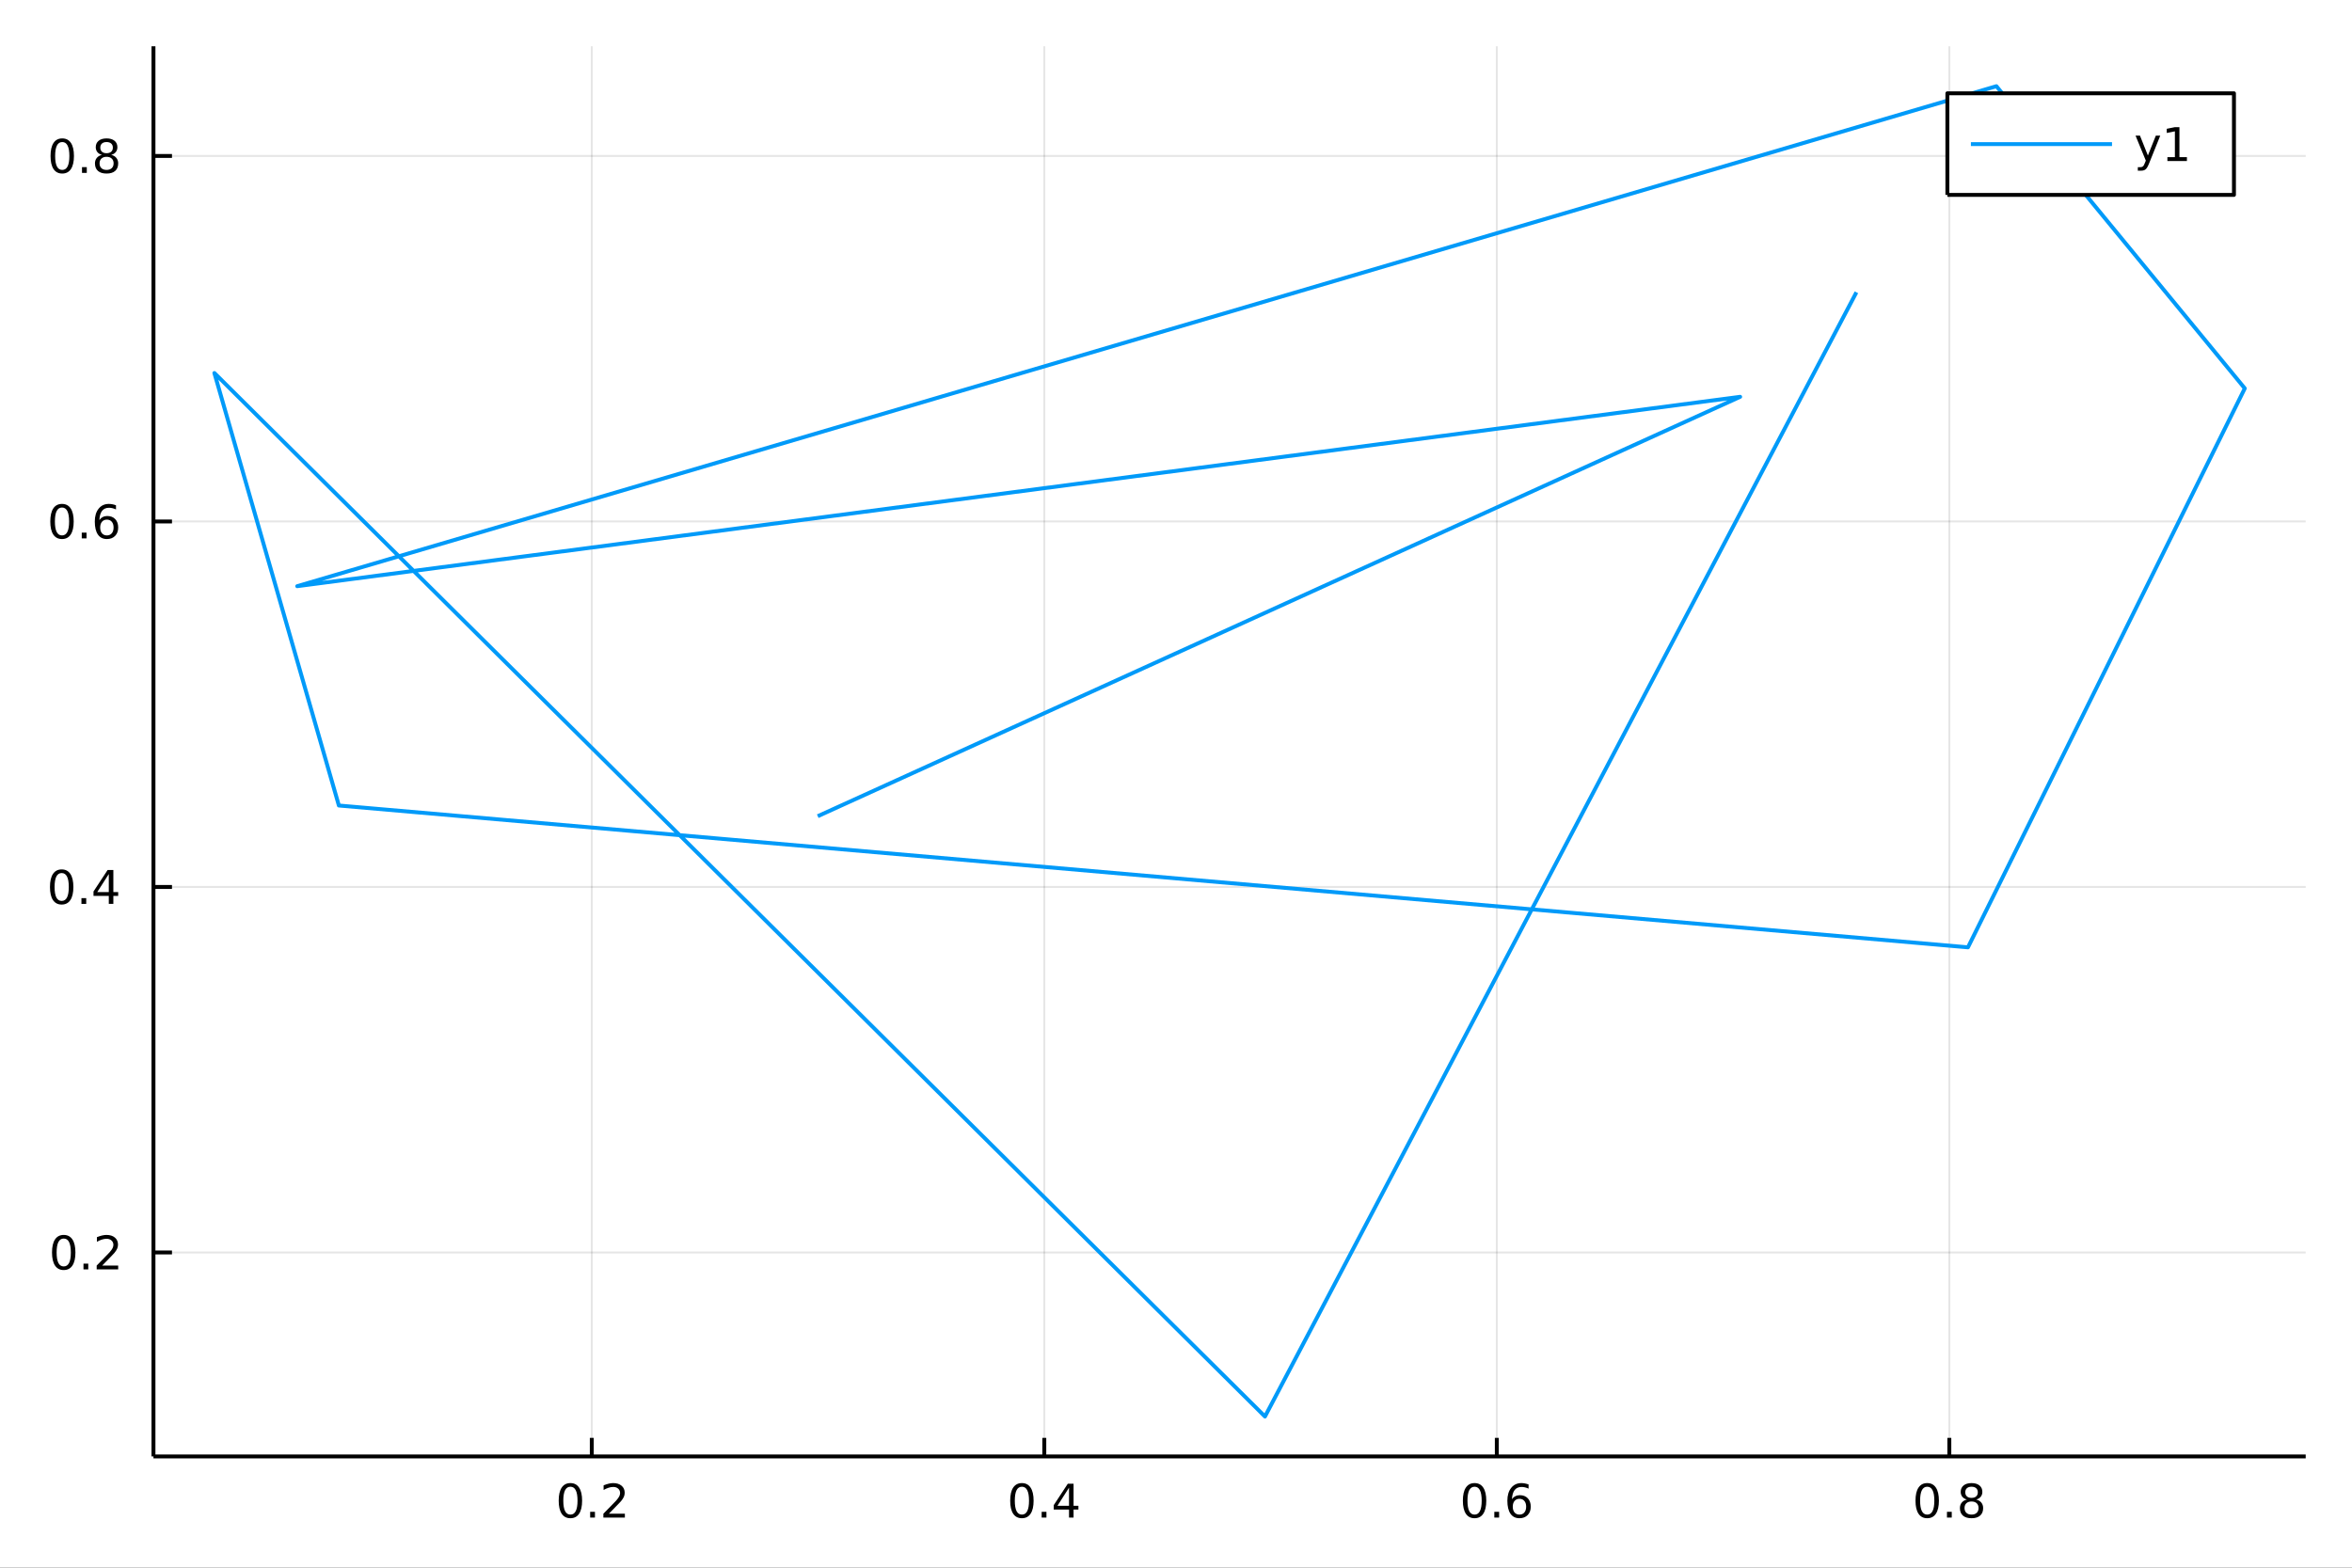 <?xml version="1.0" encoding="utf-8"?>
<svg xmlns="http://www.w3.org/2000/svg" xmlns:xlink="http://www.w3.org/1999/xlink" width="600" height="400" viewBox="0 0 2400 1600">
<rect x="0" y="0" width="2400" height="1600" fill="#333333" stroke="none"/>
<defs>
  <clipPath id="clip420">
    <rect x="0" y="0" width="2400" height="1600"/>
  </clipPath>
</defs>
<path clip-path="url(#clip420)" d="
M0 1600 L2400 1600 L2400 0 L0 0  Z
  " fill="#ffffff" fill-rule="evenodd" fill-opacity="1"/>
<defs>
  <clipPath id="clip421">
    <rect x="480" y="0" width="1681" height="1600"/>
  </clipPath>
</defs>
<path clip-path="url(#clip420)" d="
M156.598 1486.45 L2352.76 1486.45 L2352.76 47.244 L156.598 47.244  Z
  " fill="#ffffff" fill-rule="evenodd" fill-opacity="1"/>
<defs>
  <clipPath id="clip422">
    <rect x="156" y="47" width="2197" height="1440"/>
  </clipPath>
</defs>
<polyline clip-path="url(#clip422)" style="stroke:#000000; stroke-linecap:butt; stroke-linejoin:round; stroke-width:2; stroke-opacity:0.1; fill:none" points="
  603.865,1486.45 603.865,47.244 
  "/>
<polyline clip-path="url(#clip422)" style="stroke:#000000; stroke-linecap:butt; stroke-linejoin:round; stroke-width:2; stroke-opacity:0.1; fill:none" points="
  1065.61,1486.45 1065.61,47.244 
  "/>
<polyline clip-path="url(#clip422)" style="stroke:#000000; stroke-linecap:butt; stroke-linejoin:round; stroke-width:2; stroke-opacity:0.1; fill:none" points="
  1527.36,1486.45 1527.36,47.244 
  "/>
<polyline clip-path="url(#clip422)" style="stroke:#000000; stroke-linecap:butt; stroke-linejoin:round; stroke-width:2; stroke-opacity:0.1; fill:none" points="
  1989.11,1486.45 1989.11,47.244 
  "/>
<polyline clip-path="url(#clip420)" style="stroke:#000000; stroke-linecap:butt; stroke-linejoin:round; stroke-width:4; stroke-opacity:1; fill:none" points="
  156.598,1486.45 2352.76,1486.45 
  "/>
<polyline clip-path="url(#clip420)" style="stroke:#000000; stroke-linecap:butt; stroke-linejoin:round; stroke-width:4; stroke-opacity:1; fill:none" points="
  603.865,1486.45 603.865,1467.55 
  "/>
<polyline clip-path="url(#clip420)" style="stroke:#000000; stroke-linecap:butt; stroke-linejoin:round; stroke-width:4; stroke-opacity:1; fill:none" points="
  1065.61,1486.45 1065.61,1467.55 
  "/>
<polyline clip-path="url(#clip420)" style="stroke:#000000; stroke-linecap:butt; stroke-linejoin:round; stroke-width:4; stroke-opacity:1; fill:none" points="
  1527.36,1486.45 1527.36,1467.55 
  "/>
<polyline clip-path="url(#clip420)" style="stroke:#000000; stroke-linecap:butt; stroke-linejoin:round; stroke-width:4; stroke-opacity:1; fill:none" points="
  1989.11,1486.45 1989.11,1467.55 
  "/>
<path clip-path="url(#clip420)" d="M582.048 1517.37 Q578.437 1517.37 576.608 1520.93 Q574.803 1524.47 574.803 1531.6 Q574.803 1538.71 576.608 1542.27 Q578.437 1545.82 582.048 1545.82 Q585.682 1545.82 587.488 1542.27 Q589.316 1538.71 589.316 1531.6 Q589.316 1524.47 587.488 1520.93 Q585.682 1517.37 582.048 1517.37 M582.048 1513.66 Q587.858 1513.66 590.914 1518.27 Q593.992 1522.85 593.992 1531.6 Q593.992 1540.33 590.914 1544.94 Q587.858 1549.52 582.048 1549.52 Q576.238 1549.52 573.159 1544.94 Q570.104 1540.33 570.104 1531.6 Q570.104 1522.85 573.159 1518.27 Q576.238 1513.66 582.048 1513.66 Z" fill="#000000" fill-rule="evenodd" fill-opacity="1" /><path clip-path="url(#clip420)" d="M602.21 1542.97 L607.094 1542.97 L607.094 1548.85 L602.21 1548.85 L602.21 1542.97 Z" fill="#000000" fill-rule="evenodd" fill-opacity="1" /><path clip-path="url(#clip420)" d="M621.307 1544.91 L637.626 1544.91 L637.626 1548.85 L615.682 1548.85 L615.682 1544.91 Q618.344 1542.16 622.927 1537.53 Q627.534 1532.88 628.714 1531.53 Q630.96 1529.01 631.839 1527.27 Q632.742 1525.51 632.742 1523.82 Q632.742 1521.07 630.798 1519.33 Q628.876 1517.6 625.775 1517.6 Q623.576 1517.6 621.122 1518.36 Q618.691 1519.13 615.914 1520.68 L615.914 1515.95 Q618.738 1514.82 621.191 1514.24 Q623.645 1513.66 625.682 1513.66 Q631.052 1513.66 634.247 1516.35 Q637.441 1519.03 637.441 1523.52 Q637.441 1525.65 636.631 1527.57 Q635.844 1529.47 633.737 1532.07 Q633.159 1532.74 630.057 1535.95 Q626.955 1539.15 621.307 1544.91 Z" fill="#000000" fill-rule="evenodd" fill-opacity="1" /><path clip-path="url(#clip420)" d="M1042.75 1517.37 Q1039.14 1517.37 1037.31 1520.93 Q1035.51 1524.47 1035.51 1531.6 Q1035.51 1538.71 1037.31 1542.27 Q1039.14 1545.82 1042.75 1545.82 Q1046.39 1545.82 1048.19 1542.27 Q1050.02 1538.71 1050.02 1531.6 Q1050.02 1524.47 1048.19 1520.93 Q1046.39 1517.37 1042.75 1517.37 M1042.75 1513.66 Q1048.56 1513.66 1051.62 1518.27 Q1054.7 1522.85 1054.7 1531.6 Q1054.7 1540.33 1051.62 1544.94 Q1048.56 1549.52 1042.75 1549.52 Q1036.94 1549.52 1033.86 1544.94 Q1030.81 1540.33 1030.81 1531.6 Q1030.81 1522.85 1033.86 1518.27 Q1036.94 1513.66 1042.75 1513.66 Z" fill="#000000" fill-rule="evenodd" fill-opacity="1" /><path clip-path="url(#clip420)" d="M1062.92 1542.97 L1067.8 1542.97 L1067.8 1548.85 L1062.92 1548.85 L1062.92 1542.97 Z" fill="#000000" fill-rule="evenodd" fill-opacity="1" /><path clip-path="url(#clip420)" d="M1090.83 1518.36 L1079.03 1536.81 L1090.83 1536.81 L1090.83 1518.36 M1089.61 1514.29 L1095.48 1514.29 L1095.48 1536.81 L1100.42 1536.81 L1100.42 1540.7 L1095.48 1540.7 L1095.48 1548.85 L1090.83 1548.85 L1090.83 1540.7 L1075.23 1540.7 L1075.23 1536.19 L1089.61 1514.29 Z" fill="#000000" fill-rule="evenodd" fill-opacity="1" /><path clip-path="url(#clip420)" d="M1504.66 1517.37 Q1501.05 1517.37 1499.22 1520.93 Q1497.42 1524.47 1497.42 1531.6 Q1497.42 1538.71 1499.22 1542.27 Q1501.05 1545.82 1504.66 1545.82 Q1508.3 1545.82 1510.1 1542.27 Q1511.93 1538.71 1511.93 1531.6 Q1511.93 1524.47 1510.1 1520.93 Q1508.3 1517.37 1504.66 1517.37 M1504.66 1513.66 Q1510.47 1513.66 1513.53 1518.27 Q1516.61 1522.85 1516.61 1531.6 Q1516.61 1540.33 1513.53 1544.94 Q1510.47 1549.52 1504.66 1549.52 Q1498.85 1549.52 1495.77 1544.94 Q1492.72 1540.33 1492.72 1531.6 Q1492.72 1522.85 1495.77 1518.27 Q1498.85 1513.66 1504.66 1513.66 Z" fill="#000000" fill-rule="evenodd" fill-opacity="1" /><path clip-path="url(#clip420)" d="M1524.82 1542.97 L1529.71 1542.97 L1529.71 1548.85 L1524.82 1548.85 L1524.82 1542.97 Z" fill="#000000" fill-rule="evenodd" fill-opacity="1" /><path clip-path="url(#clip420)" d="M1550.47 1529.7 Q1547.32 1529.7 1545.47 1531.86 Q1543.64 1534.01 1543.64 1537.76 Q1543.64 1541.49 1545.47 1543.66 Q1547.32 1545.82 1550.47 1545.82 Q1553.62 1545.82 1555.45 1543.66 Q1557.3 1541.49 1557.3 1537.76 Q1557.3 1534.01 1555.45 1531.86 Q1553.62 1529.7 1550.47 1529.7 M1559.76 1515.05 L1559.76 1519.31 Q1558 1518.48 1556.19 1518.04 Q1554.41 1517.6 1552.65 1517.6 Q1548.02 1517.6 1545.57 1520.72 Q1543.13 1523.85 1542.79 1530.17 Q1544.15 1528.15 1546.21 1527.09 Q1548.27 1526 1550.75 1526 Q1555.96 1526 1558.97 1529.17 Q1562 1532.32 1562 1537.76 Q1562 1543.08 1558.85 1546.3 Q1555.7 1549.52 1550.47 1549.52 Q1544.48 1549.52 1541.31 1544.94 Q1538.13 1540.33 1538.13 1531.6 Q1538.13 1523.41 1542.02 1518.55 Q1545.91 1513.66 1552.46 1513.66 Q1554.22 1513.66 1556.01 1514.01 Q1557.81 1514.36 1559.76 1515.05 Z" fill="#000000" fill-rule="evenodd" fill-opacity="1" /><path clip-path="url(#clip420)" d="M1966.54 1517.37 Q1962.93 1517.37 1961.1 1520.93 Q1959.29 1524.47 1959.29 1531.6 Q1959.29 1538.71 1961.1 1542.27 Q1962.93 1545.82 1966.54 1545.82 Q1970.17 1545.82 1971.98 1542.27 Q1973.81 1538.71 1973.81 1531.6 Q1973.81 1524.47 1971.98 1520.93 Q1970.17 1517.37 1966.54 1517.37 M1966.54 1513.66 Q1972.35 1513.66 1975.4 1518.27 Q1978.48 1522.85 1978.48 1531.6 Q1978.48 1540.33 1975.4 1544.94 Q1972.35 1549.52 1966.54 1549.52 Q1960.73 1549.52 1957.65 1544.94 Q1954.59 1540.33 1954.59 1531.6 Q1954.59 1522.85 1957.65 1518.27 Q1960.73 1513.66 1966.54 1513.66 Z" fill="#000000" fill-rule="evenodd" fill-opacity="1" /><path clip-path="url(#clip420)" d="M1986.7 1542.97 L1991.58 1542.97 L1991.58 1548.85 L1986.7 1548.85 L1986.7 1542.97 Z" fill="#000000" fill-rule="evenodd" fill-opacity="1" /><path clip-path="url(#clip420)" d="M2011.77 1532.44 Q2008.44 1532.44 2006.51 1534.22 Q2004.62 1536 2004.62 1539.13 Q2004.62 1542.25 2006.51 1544.03 Q2008.44 1545.82 2011.77 1545.82 Q2015.1 1545.82 2017.02 1544.03 Q2018.94 1542.23 2018.94 1539.13 Q2018.94 1536 2017.02 1534.22 Q2015.13 1532.44 2011.77 1532.44 M2007.09 1530.45 Q2004.08 1529.7 2002.39 1527.64 Q2000.73 1525.58 2000.73 1522.62 Q2000.73 1518.48 2003.67 1516.07 Q2006.63 1513.66 2011.77 1513.66 Q2016.93 1513.66 2019.87 1516.07 Q2022.81 1518.48 2022.81 1522.62 Q2022.81 1525.58 2021.12 1527.64 Q2019.45 1529.7 2016.47 1530.45 Q2019.85 1531.23 2021.72 1533.52 Q2023.62 1535.82 2023.62 1539.13 Q2023.62 1544.15 2020.54 1546.83 Q2017.49 1549.52 2011.77 1549.52 Q2006.05 1549.52 2002.97 1546.83 Q1999.92 1544.15 1999.92 1539.13 Q1999.92 1535.82 2001.82 1533.52 Q2003.71 1531.23 2007.09 1530.45 M2005.38 1523.06 Q2005.38 1525.75 2007.05 1527.25 Q2008.74 1528.76 2011.77 1528.76 Q2014.78 1528.76 2016.47 1527.25 Q2018.18 1525.75 2018.18 1523.06 Q2018.18 1520.38 2016.47 1518.87 Q2014.78 1517.37 2011.77 1517.37 Q2008.74 1517.37 2007.05 1518.87 Q2005.38 1520.38 2005.38 1523.06 Z" fill="#000000" fill-rule="evenodd" fill-opacity="1" /><polyline clip-path="url(#clip422)" style="stroke:#000000; stroke-linecap:butt; stroke-linejoin:round; stroke-width:2; stroke-opacity:0.1; fill:none" points="
  156.598,1278.28 2352.76,1278.28 
  "/>
<polyline clip-path="url(#clip422)" style="stroke:#000000; stroke-linecap:butt; stroke-linejoin:round; stroke-width:2; stroke-opacity:0.1; fill:none" points="
  156.598,905.245 2352.76,905.245 
  "/>
<polyline clip-path="url(#clip422)" style="stroke:#000000; stroke-linecap:butt; stroke-linejoin:round; stroke-width:2; stroke-opacity:0.1; fill:none" points="
  156.598,532.209 2352.76,532.209 
  "/>
<polyline clip-path="url(#clip422)" style="stroke:#000000; stroke-linecap:butt; stroke-linejoin:round; stroke-width:2; stroke-opacity:0.1; fill:none" points="
  156.598,159.172 2352.76,159.172 
  "/>
<polyline clip-path="url(#clip420)" style="stroke:#000000; stroke-linecap:butt; stroke-linejoin:round; stroke-width:4; stroke-opacity:1; fill:none" points="
  156.598,1486.45 156.598,47.244 
  "/>
<polyline clip-path="url(#clip420)" style="stroke:#000000; stroke-linecap:butt; stroke-linejoin:round; stroke-width:4; stroke-opacity:1; fill:none" points="
  156.598,1278.28 175.496,1278.28 
  "/>
<polyline clip-path="url(#clip420)" style="stroke:#000000; stroke-linecap:butt; stroke-linejoin:round; stroke-width:4; stroke-opacity:1; fill:none" points="
  156.598,905.245 175.496,905.245 
  "/>
<polyline clip-path="url(#clip420)" style="stroke:#000000; stroke-linecap:butt; stroke-linejoin:round; stroke-width:4; stroke-opacity:1; fill:none" points="
  156.598,532.209 175.496,532.209 
  "/>
<polyline clip-path="url(#clip420)" style="stroke:#000000; stroke-linecap:butt; stroke-linejoin:round; stroke-width:4; stroke-opacity:1; fill:none" points="
  156.598,159.172 175.496,159.172 
  "/>
<path clip-path="url(#clip420)" d="M65.02 1264.08 Q61.409 1264.08 59.58 1267.64 Q57.775 1271.19 57.775 1278.32 Q57.775 1285.42 59.58 1288.99 Q61.409 1292.53 65.02 1292.53 Q68.654 1292.53 70.46 1288.99 Q72.288 1285.42 72.288 1278.32 Q72.288 1271.19 70.46 1267.64 Q68.654 1264.08 65.02 1264.08 M65.02 1260.38 Q70.83 1260.38 73.885 1264.98 Q76.964 1269.57 76.964 1278.32 Q76.964 1287.04 73.885 1291.65 Q70.83 1296.23 65.02 1296.23 Q59.21 1296.23 56.131 1291.65 Q53.075 1287.04 53.075 1278.32 Q53.075 1269.57 56.131 1264.98 Q59.21 1260.38 65.02 1260.38 Z" fill="#000000" fill-rule="evenodd" fill-opacity="1" /><path clip-path="url(#clip420)" d="M85.182 1289.68 L90.066 1289.68 L90.066 1295.56 L85.182 1295.56 L85.182 1289.68 Z" fill="#000000" fill-rule="evenodd" fill-opacity="1" /><path clip-path="url(#clip420)" d="M104.279 1291.63 L120.598 1291.63 L120.598 1295.56 L98.654 1295.56 L98.654 1291.63 Q101.316 1288.87 105.899 1284.24 Q110.506 1279.59 111.686 1278.25 Q113.932 1275.72 114.811 1273.99 Q115.714 1272.23 115.714 1270.54 Q115.714 1267.78 113.77 1266.05 Q111.848 1264.31 108.746 1264.31 Q106.547 1264.31 104.094 1265.08 Q101.663 1265.84 98.885 1267.39 L98.885 1262.67 Q101.709 1261.53 104.163 1260.95 Q106.617 1260.38 108.654 1260.38 Q114.024 1260.38 117.219 1263.06 Q120.413 1265.75 120.413 1270.24 Q120.413 1272.37 119.603 1274.29 Q118.816 1276.19 116.709 1278.78 Q116.131 1279.45 113.029 1282.67 Q109.927 1285.86 104.279 1291.63 Z" fill="#000000" fill-rule="evenodd" fill-opacity="1" /><path clip-path="url(#clip420)" d="M62.937 891.044 Q59.325 891.044 57.497 894.608 Q55.691 898.15 55.691 905.28 Q55.691 912.386 57.497 915.951 Q59.325 919.493 62.937 919.493 Q66.571 919.493 68.376 915.951 Q70.205 912.386 70.205 905.28 Q70.205 898.15 68.376 894.608 Q66.571 891.044 62.937 891.044 M62.937 887.34 Q68.747 887.34 71.802 891.946 Q74.881 896.53 74.881 905.28 Q74.881 914.006 71.802 918.613 Q68.747 923.196 62.937 923.196 Q57.126 923.196 54.048 918.613 Q50.992 914.006 50.992 905.28 Q50.992 896.53 54.048 891.946 Q57.126 887.34 62.937 887.34 Z" fill="#000000" fill-rule="evenodd" fill-opacity="1" /><path clip-path="url(#clip420)" d="M83.098 916.645 L87.983 916.645 L87.983 922.525 L83.098 922.525 L83.098 916.645 Z" fill="#000000" fill-rule="evenodd" fill-opacity="1" /><path clip-path="url(#clip420)" d="M111.015 892.039 L99.21 910.488 L111.015 910.488 L111.015 892.039 M109.788 887.965 L115.668 887.965 L115.668 910.488 L120.598 910.488 L120.598 914.377 L115.668 914.377 L115.668 922.525 L111.015 922.525 L111.015 914.377 L95.413 914.377 L95.413 909.863 L109.788 887.965 Z" fill="#000000" fill-rule="evenodd" fill-opacity="1" /><path clip-path="url(#clip420)" d="M63.261 518.007 Q59.65 518.007 57.821 521.572 Q56.015 525.114 56.015 532.243 Q56.015 539.35 57.821 542.915 Q59.65 546.456 63.261 546.456 Q66.895 546.456 68.7 542.915 Q70.529 539.35 70.529 532.243 Q70.529 525.114 68.7 521.572 Q66.895 518.007 63.261 518.007 M63.261 514.304 Q69.071 514.304 72.126 518.91 Q75.205 523.493 75.205 532.243 Q75.205 540.97 72.126 545.577 Q69.071 550.16 63.261 550.16 Q57.45 550.16 54.372 545.577 Q51.316 540.97 51.316 532.243 Q51.316 523.493 54.372 518.91 Q57.45 514.304 63.261 514.304 Z" fill="#000000" fill-rule="evenodd" fill-opacity="1" /><path clip-path="url(#clip420)" d="M83.422 543.609 L88.307 543.609 L88.307 549.489 L83.422 549.489 L83.422 543.609 Z" fill="#000000" fill-rule="evenodd" fill-opacity="1" /><path clip-path="url(#clip420)" d="M109.071 530.345 Q105.922 530.345 104.071 532.498 Q102.242 534.651 102.242 538.401 Q102.242 542.128 104.071 544.304 Q105.922 546.456 109.071 546.456 Q112.219 546.456 114.047 544.304 Q115.899 542.128 115.899 538.401 Q115.899 534.651 114.047 532.498 Q112.219 530.345 109.071 530.345 M118.353 515.693 L118.353 519.952 Q116.594 519.118 114.788 518.679 Q113.006 518.239 111.246 518.239 Q106.617 518.239 104.163 521.364 Q101.733 524.489 101.385 530.808 Q102.751 528.794 104.811 527.73 Q106.871 526.642 109.348 526.642 Q114.557 526.642 117.566 529.813 Q120.598 532.961 120.598 538.401 Q120.598 543.725 117.45 546.942 Q114.302 550.16 109.071 550.16 Q103.075 550.16 99.904 545.577 Q96.733 540.97 96.733 532.243 Q96.733 524.049 100.621 519.188 Q104.51 514.304 111.061 514.304 Q112.82 514.304 114.603 514.651 Q116.408 514.998 118.353 515.693 Z" fill="#000000" fill-rule="evenodd" fill-opacity="1" /><path clip-path="url(#clip420)" d="M63.515 144.971 Q59.904 144.971 58.075 148.536 Q56.27 152.078 56.27 159.207 Q56.27 166.314 58.075 169.878 Q59.904 173.42 63.515 173.42 Q67.149 173.42 68.955 169.878 Q70.784 166.314 70.784 159.207 Q70.784 152.078 68.955 148.536 Q67.149 144.971 63.515 144.971 M63.515 141.267 Q69.325 141.267 72.381 145.874 Q75.46 150.457 75.46 159.207 Q75.46 167.934 72.381 172.54 Q69.325 177.124 63.515 177.124 Q57.705 177.124 54.626 172.54 Q51.571 167.934 51.571 159.207 Q51.571 150.457 54.626 145.874 Q57.705 141.267 63.515 141.267 Z" fill="#000000" fill-rule="evenodd" fill-opacity="1" /><path clip-path="url(#clip420)" d="M83.677 170.573 L88.561 170.573 L88.561 176.452 L83.677 176.452 L83.677 170.573 Z" fill="#000000" fill-rule="evenodd" fill-opacity="1" /><path clip-path="url(#clip420)" d="M108.746 160.04 Q105.413 160.04 103.492 161.823 Q101.594 163.605 101.594 166.73 Q101.594 169.855 103.492 171.638 Q105.413 173.42 108.746 173.42 Q112.08 173.42 114.001 171.638 Q115.922 169.832 115.922 166.73 Q115.922 163.605 114.001 161.823 Q112.103 160.04 108.746 160.04 M104.071 158.05 Q101.061 157.309 99.371 155.249 Q97.705 153.189 97.705 150.226 Q97.705 146.082 100.645 143.675 Q103.608 141.267 108.746 141.267 Q113.908 141.267 116.848 143.675 Q119.788 146.082 119.788 150.226 Q119.788 153.189 118.098 155.249 Q116.432 157.309 113.445 158.05 Q116.825 158.837 118.7 161.128 Q120.598 163.42 120.598 166.73 Q120.598 171.753 117.52 174.439 Q114.464 177.124 108.746 177.124 Q103.029 177.124 99.95 174.439 Q96.895 171.753 96.895 166.73 Q96.895 163.42 98.793 161.128 Q100.691 158.837 104.071 158.05 M102.358 150.666 Q102.358 153.351 104.024 154.855 Q105.714 156.36 108.746 156.36 Q111.756 156.36 113.445 154.855 Q115.158 153.351 115.158 150.666 Q115.158 147.98 113.445 146.476 Q111.756 144.971 108.746 144.971 Q105.714 144.971 104.024 146.476 Q102.358 147.98 102.358 150.666 Z" fill="#000000" fill-rule="evenodd" fill-opacity="1" /><polyline clip-path="url(#clip422)" style="stroke:#009af9; stroke-linecap:butt; stroke-linejoin:round; stroke-width:4; stroke-opacity:1; fill:none" points="
  834.438,833.014 1775.67,404.992 303.301,598.261 2037.13,87.976 2290.6,396.39 2008.13,966.853 345.789,822.12 218.754,380.706 1290.79,1445.72 1894.31,298.323 
  
  "/>
<path clip-path="url(#clip420)" d="
M1987.12 198.898 L2279.55 198.898 L2279.55 95.218 L1987.12 95.218  Z
  " fill="#ffffff" fill-rule="evenodd" fill-opacity="1"/>
<polyline clip-path="url(#clip420)" style="stroke:#000000; stroke-linecap:butt; stroke-linejoin:round; stroke-width:4; stroke-opacity:1; fill:none" points="
  1987.12,198.898 2279.55,198.898 2279.55,95.218 1987.12,95.218 1987.12,198.898 
  "/>
<polyline clip-path="url(#clip420)" style="stroke:#009af9; stroke-linecap:butt; stroke-linejoin:round; stroke-width:4; stroke-opacity:1; fill:none" points="
  2011.12,147.058 2155.12,147.058 
  "/>
<path clip-path="url(#clip420)" d="M2192.96 166.745 Q2191.16 171.375 2189.44 172.787 Q2187.73 174.199 2184.86 174.199 L2181.46 174.199 L2181.46 170.634 L2183.96 170.634 Q2185.72 170.634 2186.69 169.8 Q2187.66 168.967 2188.84 165.865 L2189.61 163.921 L2179.12 138.412 L2183.63 138.412 L2191.74 158.689 L2199.84 138.412 L2204.35 138.412 L2192.96 166.745 Z" fill="#000000" fill-rule="evenodd" fill-opacity="1" /><path clip-path="url(#clip420)" d="M2211.64 160.402 L2219.28 160.402 L2219.28 134.037 L2210.97 135.703 L2210.97 131.444 L2219.24 129.778 L2223.91 129.778 L2223.91 160.402 L2231.55 160.402 L2231.55 164.338 L2211.64 164.338 L2211.64 160.402 Z" fill="#000000" fill-rule="evenodd" fill-opacity="1" /></svg>
